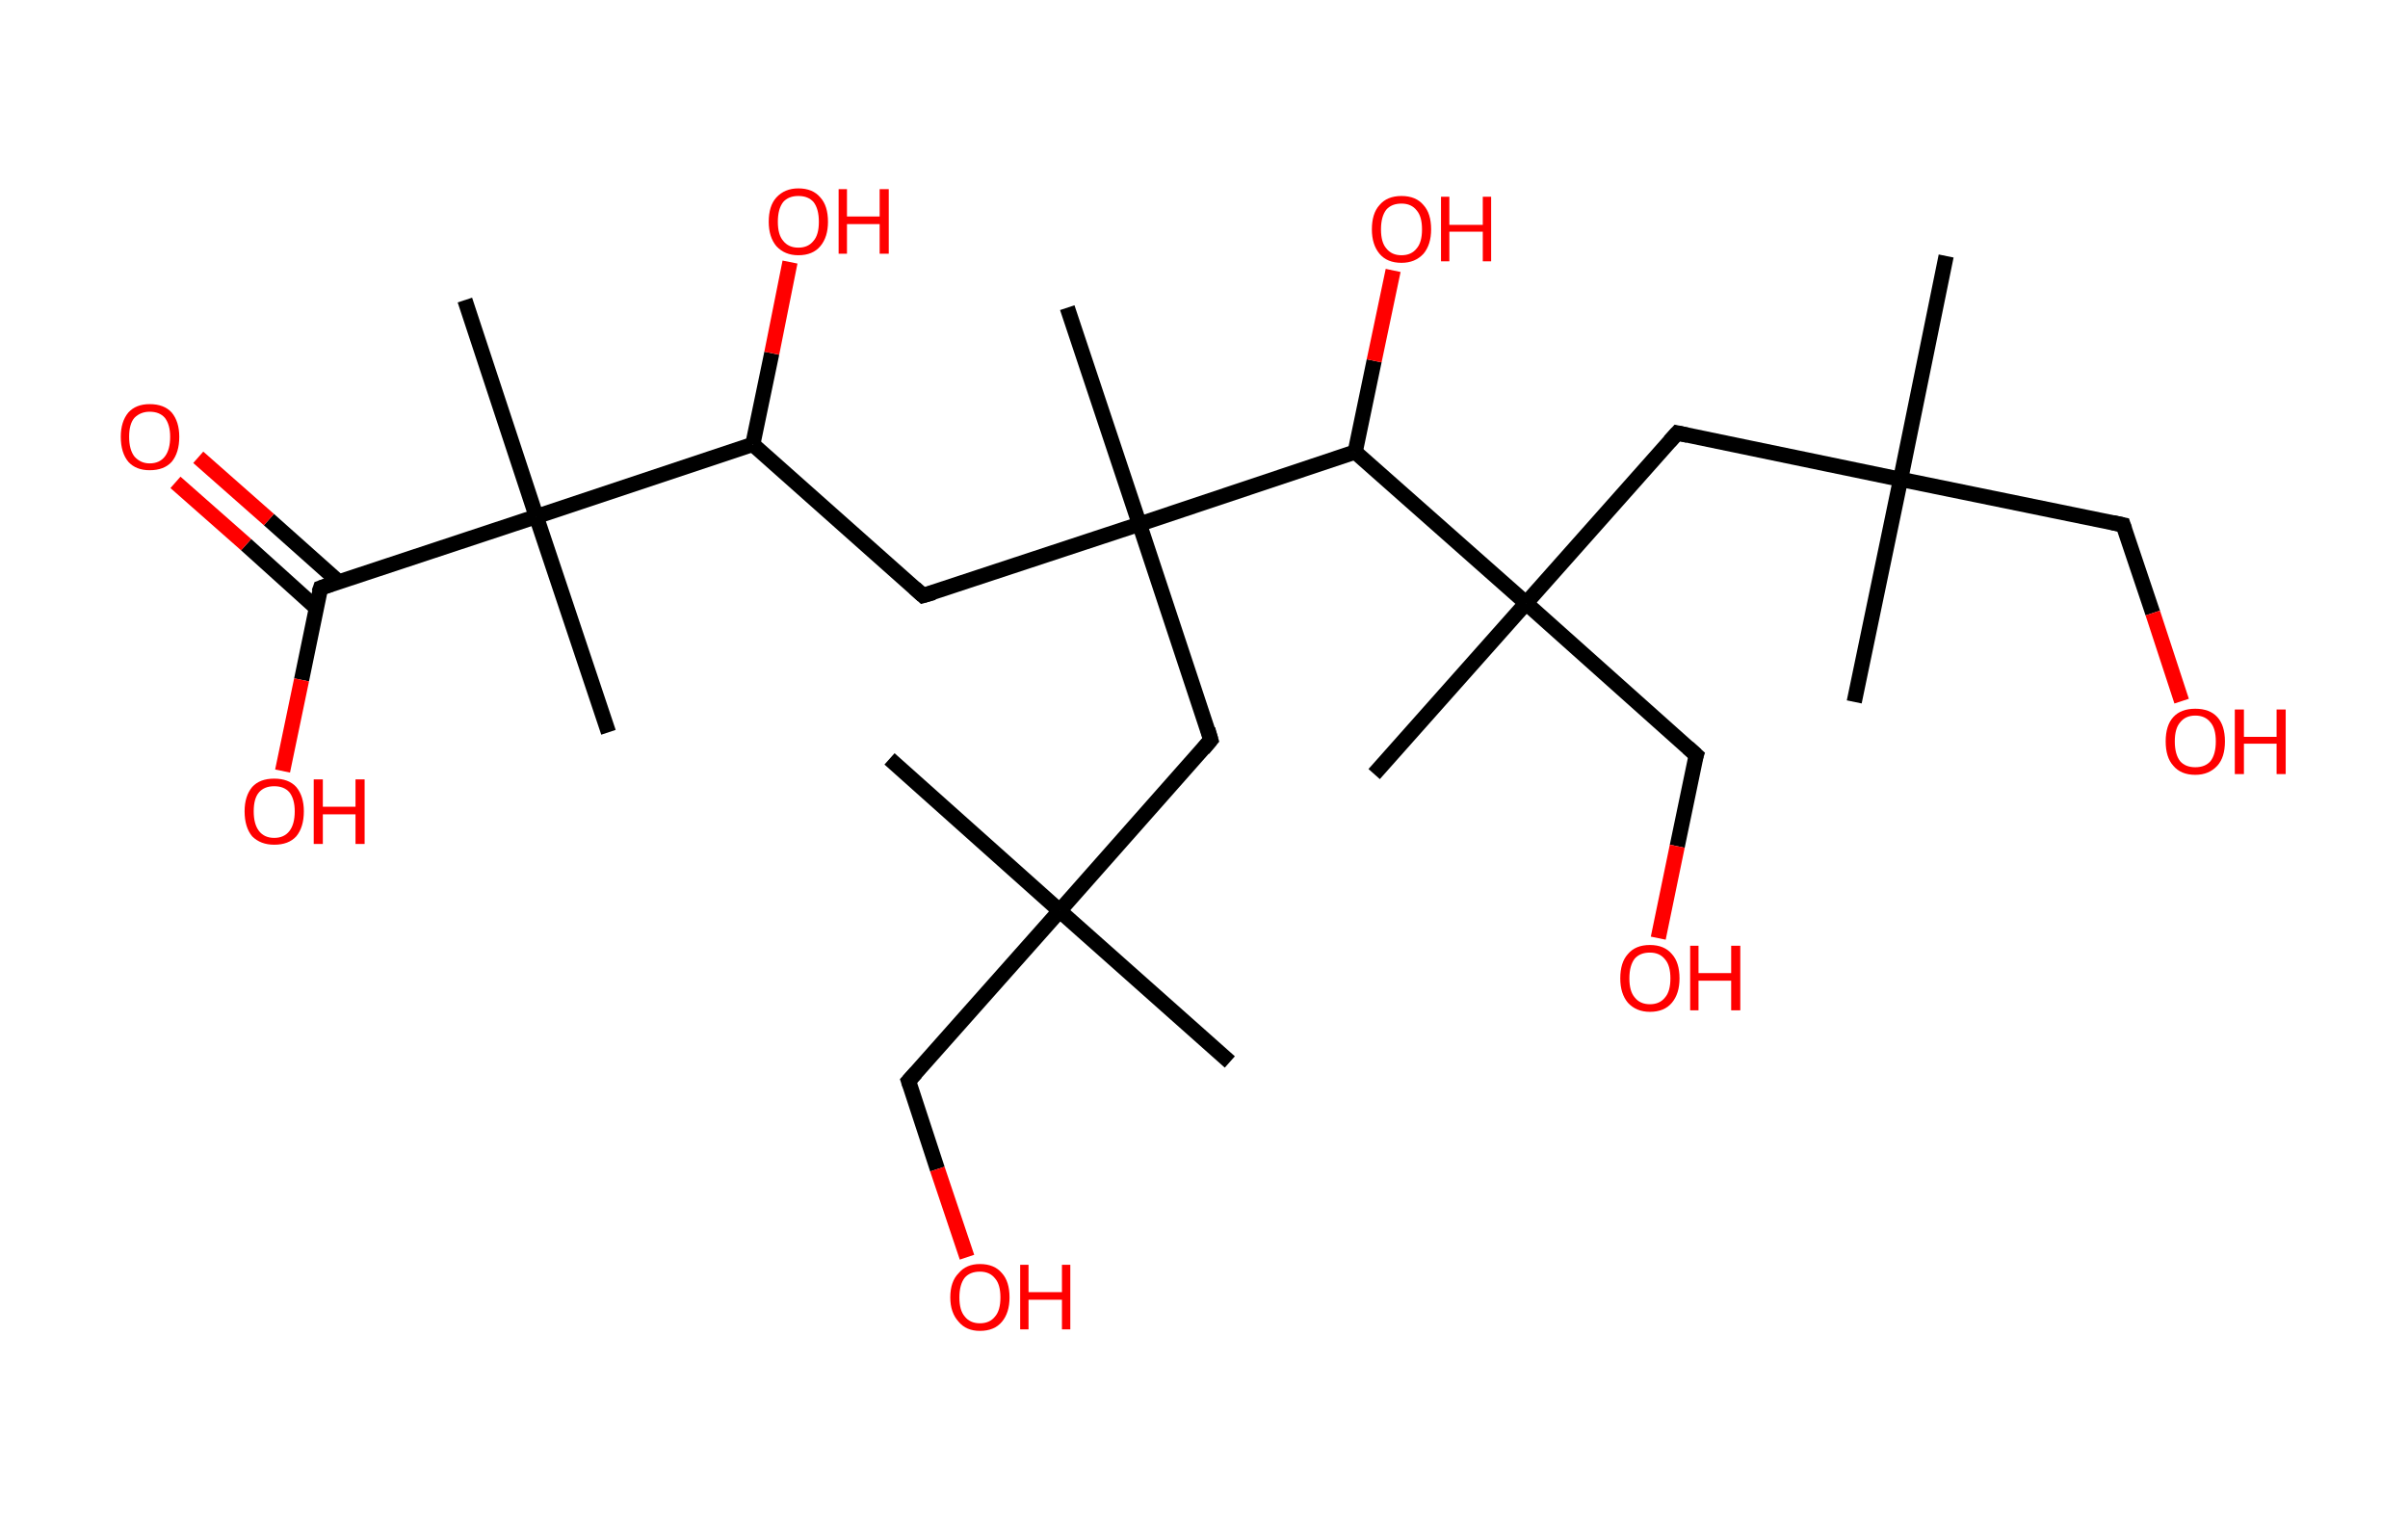<?xml version='1.0' encoding='ASCII' standalone='yes'?>
<svg xmlns="http://www.w3.org/2000/svg" xmlns:rdkit="http://www.rdkit.org/xml" xmlns:xlink="http://www.w3.org/1999/xlink" version="1.1" baseProfile="full" xml:space="preserve" width="317px" height="200px" viewBox="0 0 317 200">
<!-- END OF HEADER -->
<rect style="opacity:1.0;fill:#FFFFFF;stroke:none" width="317.0" height="200.0" x="0.0" y="0.0"> </rect>
<path class="bond-0 atom-0 atom-1" d="M 256.2,33.7 L 250.2,63.1" style="fill:none;fill-rule:evenodd;stroke:#000000;stroke-width:2.0px;stroke-linecap:butt;stroke-linejoin:miter;stroke-opacity:1"/>
<path class="bond-1 atom-1 atom-2" d="M 250.2,63.1 L 244.1,92.4" style="fill:none;fill-rule:evenodd;stroke:#000000;stroke-width:2.0px;stroke-linecap:butt;stroke-linejoin:miter;stroke-opacity:1"/>
<path class="bond-2 atom-1 atom-3" d="M 250.2,63.1 L 279.5,69.1" style="fill:none;fill-rule:evenodd;stroke:#000000;stroke-width:2.0px;stroke-linecap:butt;stroke-linejoin:miter;stroke-opacity:1"/>
<path class="bond-3 atom-3 atom-4" d="M 279.5,69.1 L 283.4,80.7" style="fill:none;fill-rule:evenodd;stroke:#000000;stroke-width:2.0px;stroke-linecap:butt;stroke-linejoin:miter;stroke-opacity:1"/>
<path class="bond-3 atom-3 atom-4" d="M 283.4,80.7 L 287.2,92.3" style="fill:none;fill-rule:evenodd;stroke:#FF0000;stroke-width:2.0px;stroke-linecap:butt;stroke-linejoin:miter;stroke-opacity:1"/>
<path class="bond-4 atom-1 atom-5" d="M 250.2,63.1 L 220.8,57.0" style="fill:none;fill-rule:evenodd;stroke:#000000;stroke-width:2.0px;stroke-linecap:butt;stroke-linejoin:miter;stroke-opacity:1"/>
<path class="bond-5 atom-5 atom-6" d="M 220.8,57.0 L 200.9,79.4" style="fill:none;fill-rule:evenodd;stroke:#000000;stroke-width:2.0px;stroke-linecap:butt;stroke-linejoin:miter;stroke-opacity:1"/>
<path class="bond-6 atom-6 atom-7" d="M 200.9,79.4 L 180.9,101.9" style="fill:none;fill-rule:evenodd;stroke:#000000;stroke-width:2.0px;stroke-linecap:butt;stroke-linejoin:miter;stroke-opacity:1"/>
<path class="bond-7 atom-6 atom-8" d="M 200.9,79.4 L 223.3,99.4" style="fill:none;fill-rule:evenodd;stroke:#000000;stroke-width:2.0px;stroke-linecap:butt;stroke-linejoin:miter;stroke-opacity:1"/>
<path class="bond-8 atom-8 atom-9" d="M 223.3,99.4 L 220.8,111.4" style="fill:none;fill-rule:evenodd;stroke:#000000;stroke-width:2.0px;stroke-linecap:butt;stroke-linejoin:miter;stroke-opacity:1"/>
<path class="bond-8 atom-8 atom-9" d="M 220.8,111.4 L 218.3,123.5" style="fill:none;fill-rule:evenodd;stroke:#FF0000;stroke-width:2.0px;stroke-linecap:butt;stroke-linejoin:miter;stroke-opacity:1"/>
<path class="bond-9 atom-6 atom-10" d="M 200.9,79.4 L 178.4,59.5" style="fill:none;fill-rule:evenodd;stroke:#000000;stroke-width:2.0px;stroke-linecap:butt;stroke-linejoin:miter;stroke-opacity:1"/>
<path class="bond-10 atom-10 atom-11" d="M 178.4,59.5 L 180.9,47.5" style="fill:none;fill-rule:evenodd;stroke:#000000;stroke-width:2.0px;stroke-linecap:butt;stroke-linejoin:miter;stroke-opacity:1"/>
<path class="bond-10 atom-10 atom-11" d="M 180.9,47.5 L 183.4,35.6" style="fill:none;fill-rule:evenodd;stroke:#FF0000;stroke-width:2.0px;stroke-linecap:butt;stroke-linejoin:miter;stroke-opacity:1"/>
<path class="bond-11 atom-10 atom-12" d="M 178.4,59.5 L 150.0,69.0" style="fill:none;fill-rule:evenodd;stroke:#000000;stroke-width:2.0px;stroke-linecap:butt;stroke-linejoin:miter;stroke-opacity:1"/>
<path class="bond-12 atom-12 atom-13" d="M 150.0,69.0 L 140.5,40.5" style="fill:none;fill-rule:evenodd;stroke:#000000;stroke-width:2.0px;stroke-linecap:butt;stroke-linejoin:miter;stroke-opacity:1"/>
<path class="bond-13 atom-12 atom-14" d="M 150.0,69.0 L 121.5,78.4" style="fill:none;fill-rule:evenodd;stroke:#000000;stroke-width:2.0px;stroke-linecap:butt;stroke-linejoin:miter;stroke-opacity:1"/>
<path class="bond-14 atom-14 atom-15" d="M 121.5,78.4 L 99.1,58.5" style="fill:none;fill-rule:evenodd;stroke:#000000;stroke-width:2.0px;stroke-linecap:butt;stroke-linejoin:miter;stroke-opacity:1"/>
<path class="bond-15 atom-15 atom-16" d="M 99.1,58.5 L 101.6,46.5" style="fill:none;fill-rule:evenodd;stroke:#000000;stroke-width:2.0px;stroke-linecap:butt;stroke-linejoin:miter;stroke-opacity:1"/>
<path class="bond-15 atom-15 atom-16" d="M 101.6,46.5 L 104.0,34.5" style="fill:none;fill-rule:evenodd;stroke:#FF0000;stroke-width:2.0px;stroke-linecap:butt;stroke-linejoin:miter;stroke-opacity:1"/>
<path class="bond-16 atom-15 atom-17" d="M 99.1,58.5 L 70.6,68.0" style="fill:none;fill-rule:evenodd;stroke:#000000;stroke-width:2.0px;stroke-linecap:butt;stroke-linejoin:miter;stroke-opacity:1"/>
<path class="bond-17 atom-17 atom-18" d="M 70.6,68.0 L 80.1,96.4" style="fill:none;fill-rule:evenodd;stroke:#000000;stroke-width:2.0px;stroke-linecap:butt;stroke-linejoin:miter;stroke-opacity:1"/>
<path class="bond-18 atom-17 atom-19" d="M 70.6,68.0 L 61.2,39.5" style="fill:none;fill-rule:evenodd;stroke:#000000;stroke-width:2.0px;stroke-linecap:butt;stroke-linejoin:miter;stroke-opacity:1"/>
<path class="bond-19 atom-17 atom-20" d="M 70.6,68.0 L 42.2,77.4" style="fill:none;fill-rule:evenodd;stroke:#000000;stroke-width:2.0px;stroke-linecap:butt;stroke-linejoin:miter;stroke-opacity:1"/>
<path class="bond-20 atom-20 atom-21" d="M 44.6,76.6 L 35.4,68.4" style="fill:none;fill-rule:evenodd;stroke:#000000;stroke-width:2.0px;stroke-linecap:butt;stroke-linejoin:miter;stroke-opacity:1"/>
<path class="bond-20 atom-20 atom-21" d="M 35.4,68.4 L 26.1,60.2" style="fill:none;fill-rule:evenodd;stroke:#FF0000;stroke-width:2.0px;stroke-linecap:butt;stroke-linejoin:miter;stroke-opacity:1"/>
<path class="bond-20 atom-20 atom-21" d="M 41.6,80.0 L 32.4,71.7" style="fill:none;fill-rule:evenodd;stroke:#000000;stroke-width:2.0px;stroke-linecap:butt;stroke-linejoin:miter;stroke-opacity:1"/>
<path class="bond-20 atom-20 atom-21" d="M 32.4,71.7 L 23.1,63.5" style="fill:none;fill-rule:evenodd;stroke:#FF0000;stroke-width:2.0px;stroke-linecap:butt;stroke-linejoin:miter;stroke-opacity:1"/>
<path class="bond-21 atom-20 atom-22" d="M 42.2,77.4 L 39.7,89.5" style="fill:none;fill-rule:evenodd;stroke:#000000;stroke-width:2.0px;stroke-linecap:butt;stroke-linejoin:miter;stroke-opacity:1"/>
<path class="bond-21 atom-20 atom-22" d="M 39.7,89.5 L 37.2,101.5" style="fill:none;fill-rule:evenodd;stroke:#FF0000;stroke-width:2.0px;stroke-linecap:butt;stroke-linejoin:miter;stroke-opacity:1"/>
<path class="bond-22 atom-12 atom-23" d="M 150.0,69.0 L 159.4,97.4" style="fill:none;fill-rule:evenodd;stroke:#000000;stroke-width:2.0px;stroke-linecap:butt;stroke-linejoin:miter;stroke-opacity:1"/>
<path class="bond-23 atom-23 atom-24" d="M 159.4,97.4 L 139.5,119.9" style="fill:none;fill-rule:evenodd;stroke:#000000;stroke-width:2.0px;stroke-linecap:butt;stroke-linejoin:miter;stroke-opacity:1"/>
<path class="bond-24 atom-24 atom-25" d="M 139.5,119.9 L 117.1,99.9" style="fill:none;fill-rule:evenodd;stroke:#000000;stroke-width:2.0px;stroke-linecap:butt;stroke-linejoin:miter;stroke-opacity:1"/>
<path class="bond-25 atom-24 atom-26" d="M 139.5,119.9 L 161.9,139.8" style="fill:none;fill-rule:evenodd;stroke:#000000;stroke-width:2.0px;stroke-linecap:butt;stroke-linejoin:miter;stroke-opacity:1"/>
<path class="bond-26 atom-24 atom-27" d="M 139.5,119.9 L 119.6,142.3" style="fill:none;fill-rule:evenodd;stroke:#000000;stroke-width:2.0px;stroke-linecap:butt;stroke-linejoin:miter;stroke-opacity:1"/>
<path class="bond-27 atom-27 atom-28" d="M 119.6,142.3 L 123.4,153.9" style="fill:none;fill-rule:evenodd;stroke:#000000;stroke-width:2.0px;stroke-linecap:butt;stroke-linejoin:miter;stroke-opacity:1"/>
<path class="bond-27 atom-27 atom-28" d="M 123.4,153.9 L 127.3,165.5" style="fill:none;fill-rule:evenodd;stroke:#FF0000;stroke-width:2.0px;stroke-linecap:butt;stroke-linejoin:miter;stroke-opacity:1"/>
<path d="M 278.1,68.8 L 279.5,69.1 L 279.7,69.7" style="fill:none;stroke:#000000;stroke-width:2.0px;stroke-linecap:butt;stroke-linejoin:miter;stroke-opacity:1;"/>
<path d="M 222.2,57.3 L 220.8,57.0 L 219.8,58.1" style="fill:none;stroke:#000000;stroke-width:2.0px;stroke-linecap:butt;stroke-linejoin:miter;stroke-opacity:1;"/>
<path d="M 222.2,98.4 L 223.3,99.4 L 223.1,100.0" style="fill:none;stroke:#000000;stroke-width:2.0px;stroke-linecap:butt;stroke-linejoin:miter;stroke-opacity:1;"/>
<path d="M 122.9,78.0 L 121.5,78.4 L 120.4,77.4" style="fill:none;stroke:#000000;stroke-width:2.0px;stroke-linecap:butt;stroke-linejoin:miter;stroke-opacity:1;"/>
<path d="M 43.6,76.9 L 42.2,77.4 L 42.0,78.0" style="fill:none;stroke:#000000;stroke-width:2.0px;stroke-linecap:butt;stroke-linejoin:miter;stroke-opacity:1;"/>
<path d="M 159.0,96.0 L 159.4,97.4 L 158.4,98.6" style="fill:none;stroke:#000000;stroke-width:2.0px;stroke-linecap:butt;stroke-linejoin:miter;stroke-opacity:1;"/>
<path d="M 120.6,141.2 L 119.6,142.3 L 119.8,142.9" style="fill:none;stroke:#000000;stroke-width:2.0px;stroke-linecap:butt;stroke-linejoin:miter;stroke-opacity:1;"/>
<path class="atom-4" d="M 285.1 97.6 Q 285.1 95.5, 286.1 94.4 Q 287.1 93.3, 289.0 93.3 Q 290.9 93.3, 291.9 94.4 Q 292.9 95.5, 292.9 97.6 Q 292.9 99.7, 291.9 100.8 Q 290.8 102.0, 289.0 102.0 Q 287.1 102.0, 286.1 100.8 Q 285.1 99.7, 285.1 97.6 M 289.0 101.0 Q 290.3 101.0, 291.0 100.2 Q 291.7 99.3, 291.7 97.6 Q 291.7 95.9, 291.0 95.1 Q 290.3 94.2, 289.0 94.2 Q 287.7 94.2, 287.0 95.1 Q 286.3 95.9, 286.3 97.6 Q 286.3 99.3, 287.0 100.2 Q 287.7 101.0, 289.0 101.0 " fill="#FF0000"/>
<path class="atom-4" d="M 294.2 93.4 L 295.4 93.4 L 295.4 97.0 L 299.7 97.0 L 299.7 93.4 L 300.9 93.4 L 300.9 101.9 L 299.7 101.9 L 299.7 97.9 L 295.4 97.9 L 295.4 101.9 L 294.2 101.9 L 294.2 93.4 " fill="#FF0000"/>
<path class="atom-9" d="M 213.3 128.8 Q 213.3 126.7, 214.3 125.6 Q 215.3 124.4, 217.2 124.4 Q 219.1 124.4, 220.1 125.6 Q 221.1 126.7, 221.1 128.8 Q 221.1 130.8, 220.1 132.0 Q 219.1 133.2, 217.2 133.2 Q 215.4 133.2, 214.3 132.0 Q 213.3 130.8, 213.3 128.8 M 217.2 132.2 Q 218.5 132.2, 219.2 131.3 Q 219.9 130.5, 219.9 128.8 Q 219.9 127.1, 219.2 126.3 Q 218.5 125.4, 217.2 125.4 Q 215.9 125.4, 215.2 126.2 Q 214.5 127.1, 214.5 128.8 Q 214.5 130.5, 215.2 131.3 Q 215.9 132.2, 217.2 132.2 " fill="#FF0000"/>
<path class="atom-9" d="M 222.5 124.5 L 223.6 124.5 L 223.6 128.1 L 227.9 128.1 L 227.9 124.5 L 229.1 124.5 L 229.1 133.0 L 227.9 133.0 L 227.9 129.1 L 223.6 129.1 L 223.6 133.0 L 222.5 133.0 L 222.5 124.5 " fill="#FF0000"/>
<path class="atom-11" d="M 180.6 30.2 Q 180.6 28.1, 181.6 27.0 Q 182.6 25.8, 184.5 25.8 Q 186.4 25.8, 187.4 27.0 Q 188.4 28.1, 188.4 30.2 Q 188.4 32.2, 187.4 33.4 Q 186.3 34.6, 184.5 34.6 Q 182.6 34.6, 181.6 33.4 Q 180.6 32.2, 180.6 30.2 M 184.5 33.6 Q 185.8 33.6, 186.5 32.7 Q 187.2 31.9, 187.2 30.2 Q 187.2 28.5, 186.5 27.7 Q 185.8 26.8, 184.5 26.8 Q 183.2 26.8, 182.5 27.6 Q 181.8 28.5, 181.8 30.2 Q 181.8 31.9, 182.5 32.7 Q 183.2 33.6, 184.5 33.6 " fill="#FF0000"/>
<path class="atom-11" d="M 189.7 25.9 L 190.8 25.9 L 190.8 29.6 L 195.2 29.6 L 195.2 25.9 L 196.3 25.9 L 196.3 34.4 L 195.2 34.4 L 195.2 30.5 L 190.8 30.5 L 190.8 34.4 L 189.7 34.4 L 189.7 25.9 " fill="#FF0000"/>
<path class="atom-16" d="M 101.2 29.2 Q 101.2 27.1, 102.2 26.0 Q 103.3 24.8, 105.1 24.8 Q 107.0 24.8, 108.0 26.0 Q 109.0 27.1, 109.0 29.2 Q 109.0 31.2, 108.0 32.4 Q 107.0 33.6, 105.1 33.6 Q 103.3 33.6, 102.2 32.4 Q 101.2 31.2, 101.2 29.2 M 105.1 32.6 Q 106.4 32.6, 107.1 31.7 Q 107.8 30.9, 107.8 29.2 Q 107.8 27.5, 107.1 26.6 Q 106.4 25.8, 105.1 25.8 Q 103.8 25.8, 103.1 26.6 Q 102.4 27.5, 102.4 29.2 Q 102.4 30.9, 103.1 31.7 Q 103.8 32.6, 105.1 32.6 " fill="#FF0000"/>
<path class="atom-16" d="M 110.4 24.9 L 111.5 24.9 L 111.5 28.5 L 115.8 28.5 L 115.8 24.9 L 117.0 24.9 L 117.0 33.4 L 115.8 33.4 L 115.8 29.5 L 111.5 29.5 L 111.5 33.4 L 110.4 33.4 L 110.4 24.9 " fill="#FF0000"/>
<path class="atom-21" d="M 15.9 57.5 Q 15.9 55.5, 16.9 54.3 Q 17.9 53.2, 19.7 53.2 Q 21.6 53.2, 22.6 54.3 Q 23.6 55.5, 23.6 57.5 Q 23.6 59.6, 22.6 60.8 Q 21.6 61.9, 19.7 61.9 Q 17.9 61.9, 16.9 60.8 Q 15.9 59.6, 15.9 57.5 M 19.7 61.0 Q 21.0 61.0, 21.7 60.1 Q 22.4 59.2, 22.4 57.5 Q 22.4 55.9, 21.7 55.0 Q 21.0 54.2, 19.7 54.2 Q 18.5 54.2, 17.7 55.0 Q 17.0 55.8, 17.0 57.5 Q 17.0 59.2, 17.7 60.1 Q 18.5 61.0, 19.7 61.0 " fill="#FF0000"/>
<path class="atom-22" d="M 32.2 106.8 Q 32.2 104.8, 33.2 103.6 Q 34.2 102.5, 36.1 102.5 Q 38.0 102.5, 39.0 103.6 Q 40.0 104.8, 40.0 106.8 Q 40.0 108.9, 39.0 110.1 Q 38.0 111.2, 36.1 111.2 Q 34.3 111.2, 33.2 110.1 Q 32.2 108.9, 32.2 106.8 M 36.1 110.3 Q 37.4 110.3, 38.1 109.4 Q 38.8 108.5, 38.8 106.8 Q 38.8 105.2, 38.1 104.3 Q 37.4 103.5, 36.1 103.5 Q 34.8 103.5, 34.1 104.3 Q 33.4 105.1, 33.4 106.8 Q 33.4 108.5, 34.1 109.4 Q 34.8 110.3, 36.1 110.3 " fill="#FF0000"/>
<path class="atom-22" d="M 41.3 102.6 L 42.5 102.6 L 42.5 106.2 L 46.8 106.2 L 46.8 102.6 L 48.0 102.6 L 48.0 111.1 L 46.8 111.1 L 46.8 107.2 L 42.5 107.2 L 42.5 111.1 L 41.3 111.1 L 41.3 102.6 " fill="#FF0000"/>
<path class="atom-28" d="M 125.1 170.8 Q 125.1 168.7, 126.2 167.6 Q 127.2 166.4, 129.0 166.4 Q 130.9 166.4, 131.9 167.6 Q 132.9 168.7, 132.9 170.8 Q 132.9 172.8, 131.9 174.0 Q 130.9 175.2, 129.0 175.2 Q 127.2 175.2, 126.2 174.0 Q 125.1 172.8, 125.1 170.8 M 129.0 174.2 Q 130.3 174.2, 131.0 173.3 Q 131.7 172.5, 131.7 170.8 Q 131.7 169.1, 131.0 168.3 Q 130.3 167.4, 129.0 167.4 Q 127.7 167.4, 127.0 168.2 Q 126.3 169.1, 126.3 170.8 Q 126.3 172.5, 127.0 173.3 Q 127.7 174.2, 129.0 174.2 " fill="#FF0000"/>
<path class="atom-28" d="M 134.3 166.5 L 135.4 166.5 L 135.4 170.1 L 139.8 170.1 L 139.8 166.5 L 140.9 166.5 L 140.9 175.0 L 139.8 175.0 L 139.8 171.1 L 135.4 171.1 L 135.4 175.0 L 134.3 175.0 L 134.3 166.5 " fill="#FF0000"/>
</svg>
